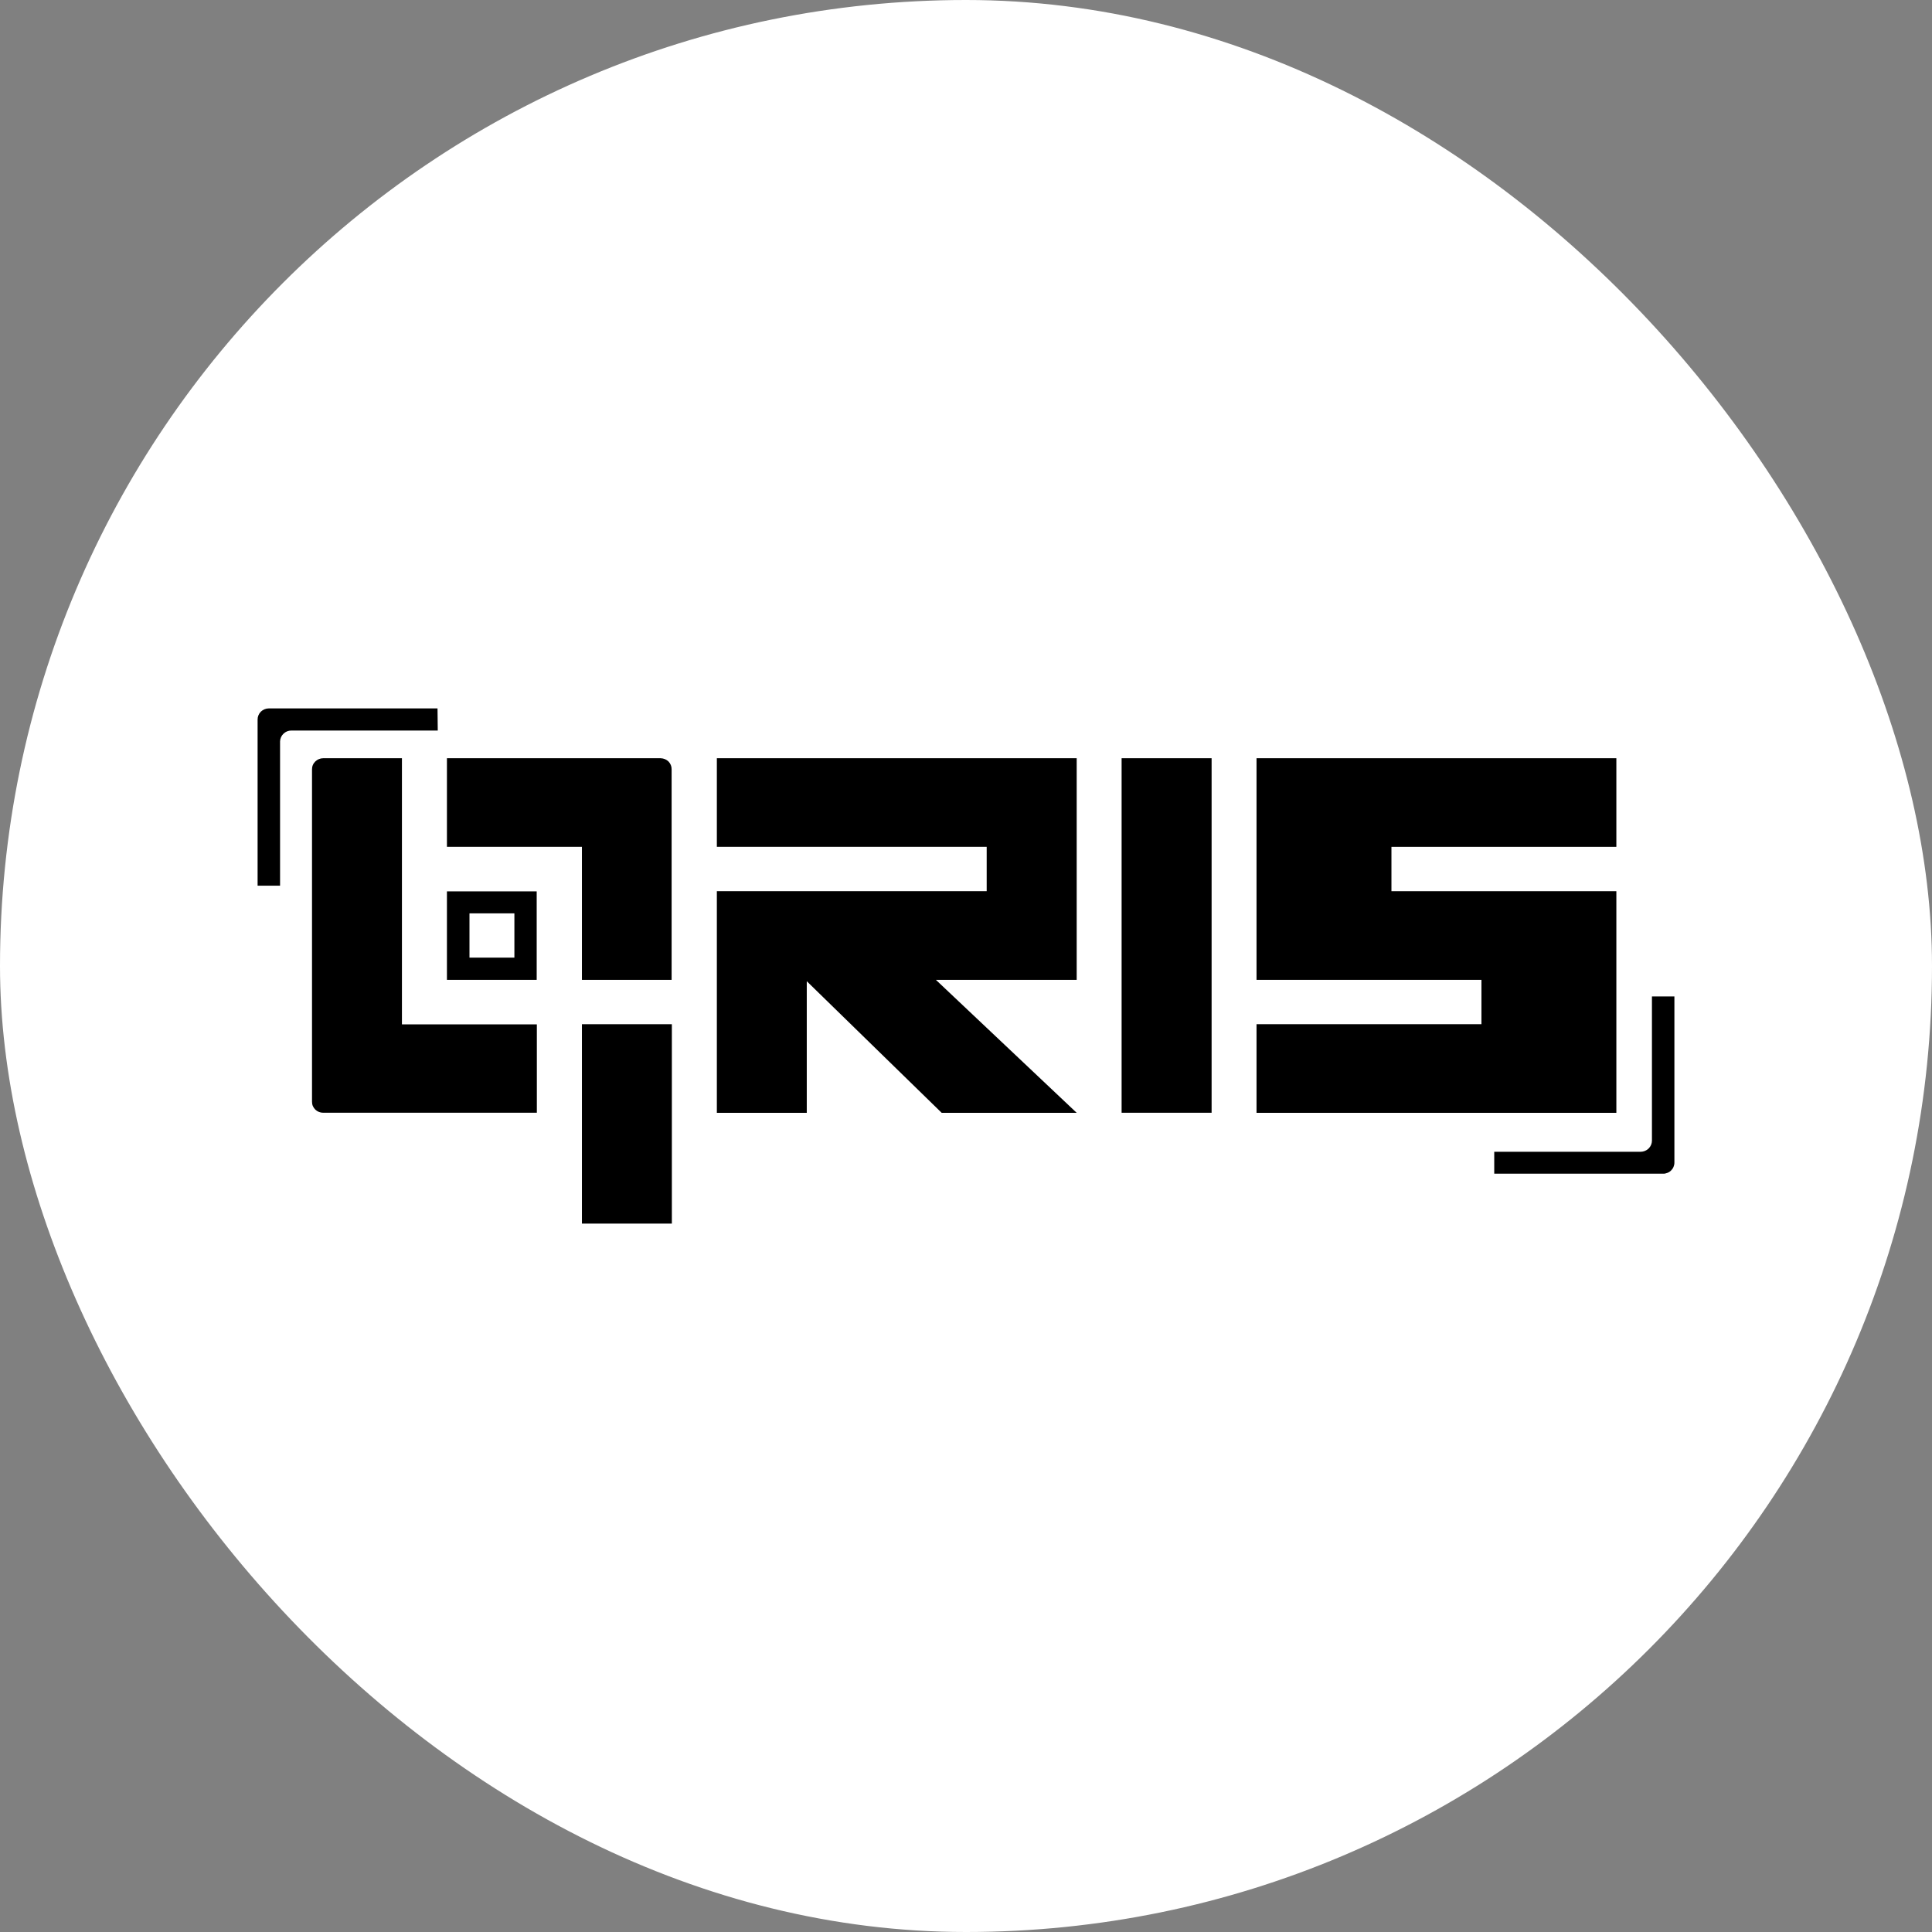 <svg width="24" height="24" viewBox="0 0 24 24" fill="none" xmlns="http://www.w3.org/2000/svg">
<rect x="0" y="0" width="24" height="24" fill="#808080" stroke="none"/>
<rect width="24" height="24" rx="12" fill="white"/>
<g clip-path="url(#clip0)">
<path d="M20.079 12.723V12.172V11.071H18.403H17.285V10.52H20.079V9.419H17.285H15.609V10.52V11.071V12.172H17.285H18.403V12.723H15.609V13.824H18.403H20.079V12.723Z" fill="black"/>
<path d="M15.051 9.419H13.933V13.823H15.051V9.419Z" fill="black"/>
<path d="M8.905 9.419V10.52H12.257V11.071H10.022H8.905V12.172V13.824H10.022V12.189L11.698 13.824H13.375L11.626 12.172H12.257H13.375V11.071V10.52V9.419H12.257H8.905Z" fill="black"/>
<path d="M5.552 12.172H6.667V11.073H5.552V12.172ZM5.832 11.346H6.39V11.896H5.832V11.346Z" fill="black"/>
<path d="M4.993 9.419H4.015C3.978 9.419 3.943 9.434 3.917 9.459C3.904 9.472 3.893 9.487 3.886 9.504C3.879 9.521 3.876 9.539 3.876 9.557V13.686C3.876 13.704 3.879 13.722 3.886 13.739C3.893 13.755 3.904 13.771 3.917 13.784C3.943 13.809 3.978 13.823 4.015 13.823H6.669V12.725H4.993V9.419Z" fill="black"/>
<path d="M8.206 9.419H5.552V10.52H7.229V12.172H8.343V9.557C8.344 9.521 8.33 9.486 8.304 9.459C8.278 9.434 8.243 9.42 8.206 9.419Z" fill="black"/>
<path d="M8.346 12.723H7.229V15.2H8.346V12.723Z" fill="black"/>
<path d="M5.435 8.8H3.34C3.303 8.8 3.267 8.815 3.241 8.84C3.215 8.866 3.2 8.901 3.2 8.937V11.002H3.479V9.21C3.48 9.174 3.495 9.14 3.521 9.115C3.547 9.089 3.582 9.075 3.619 9.075H5.438L5.435 8.8Z" fill="black"/>
<path d="M20.521 12.378V14.17C20.521 14.206 20.506 14.241 20.48 14.267C20.454 14.293 20.418 14.307 20.381 14.308H18.562V14.58H20.658C20.677 14.581 20.695 14.577 20.712 14.57C20.729 14.564 20.745 14.554 20.758 14.541C20.771 14.528 20.782 14.513 20.789 14.496C20.796 14.479 20.8 14.461 20.8 14.443V12.378H20.521Z" fill="black"/>
</g>
<defs>
<clipPath id="clip0">
<rect width="17.6" height="6.4" fill="white" transform="translate(3.2 8.8)"/>
</clipPath>
</defs>
</svg>
